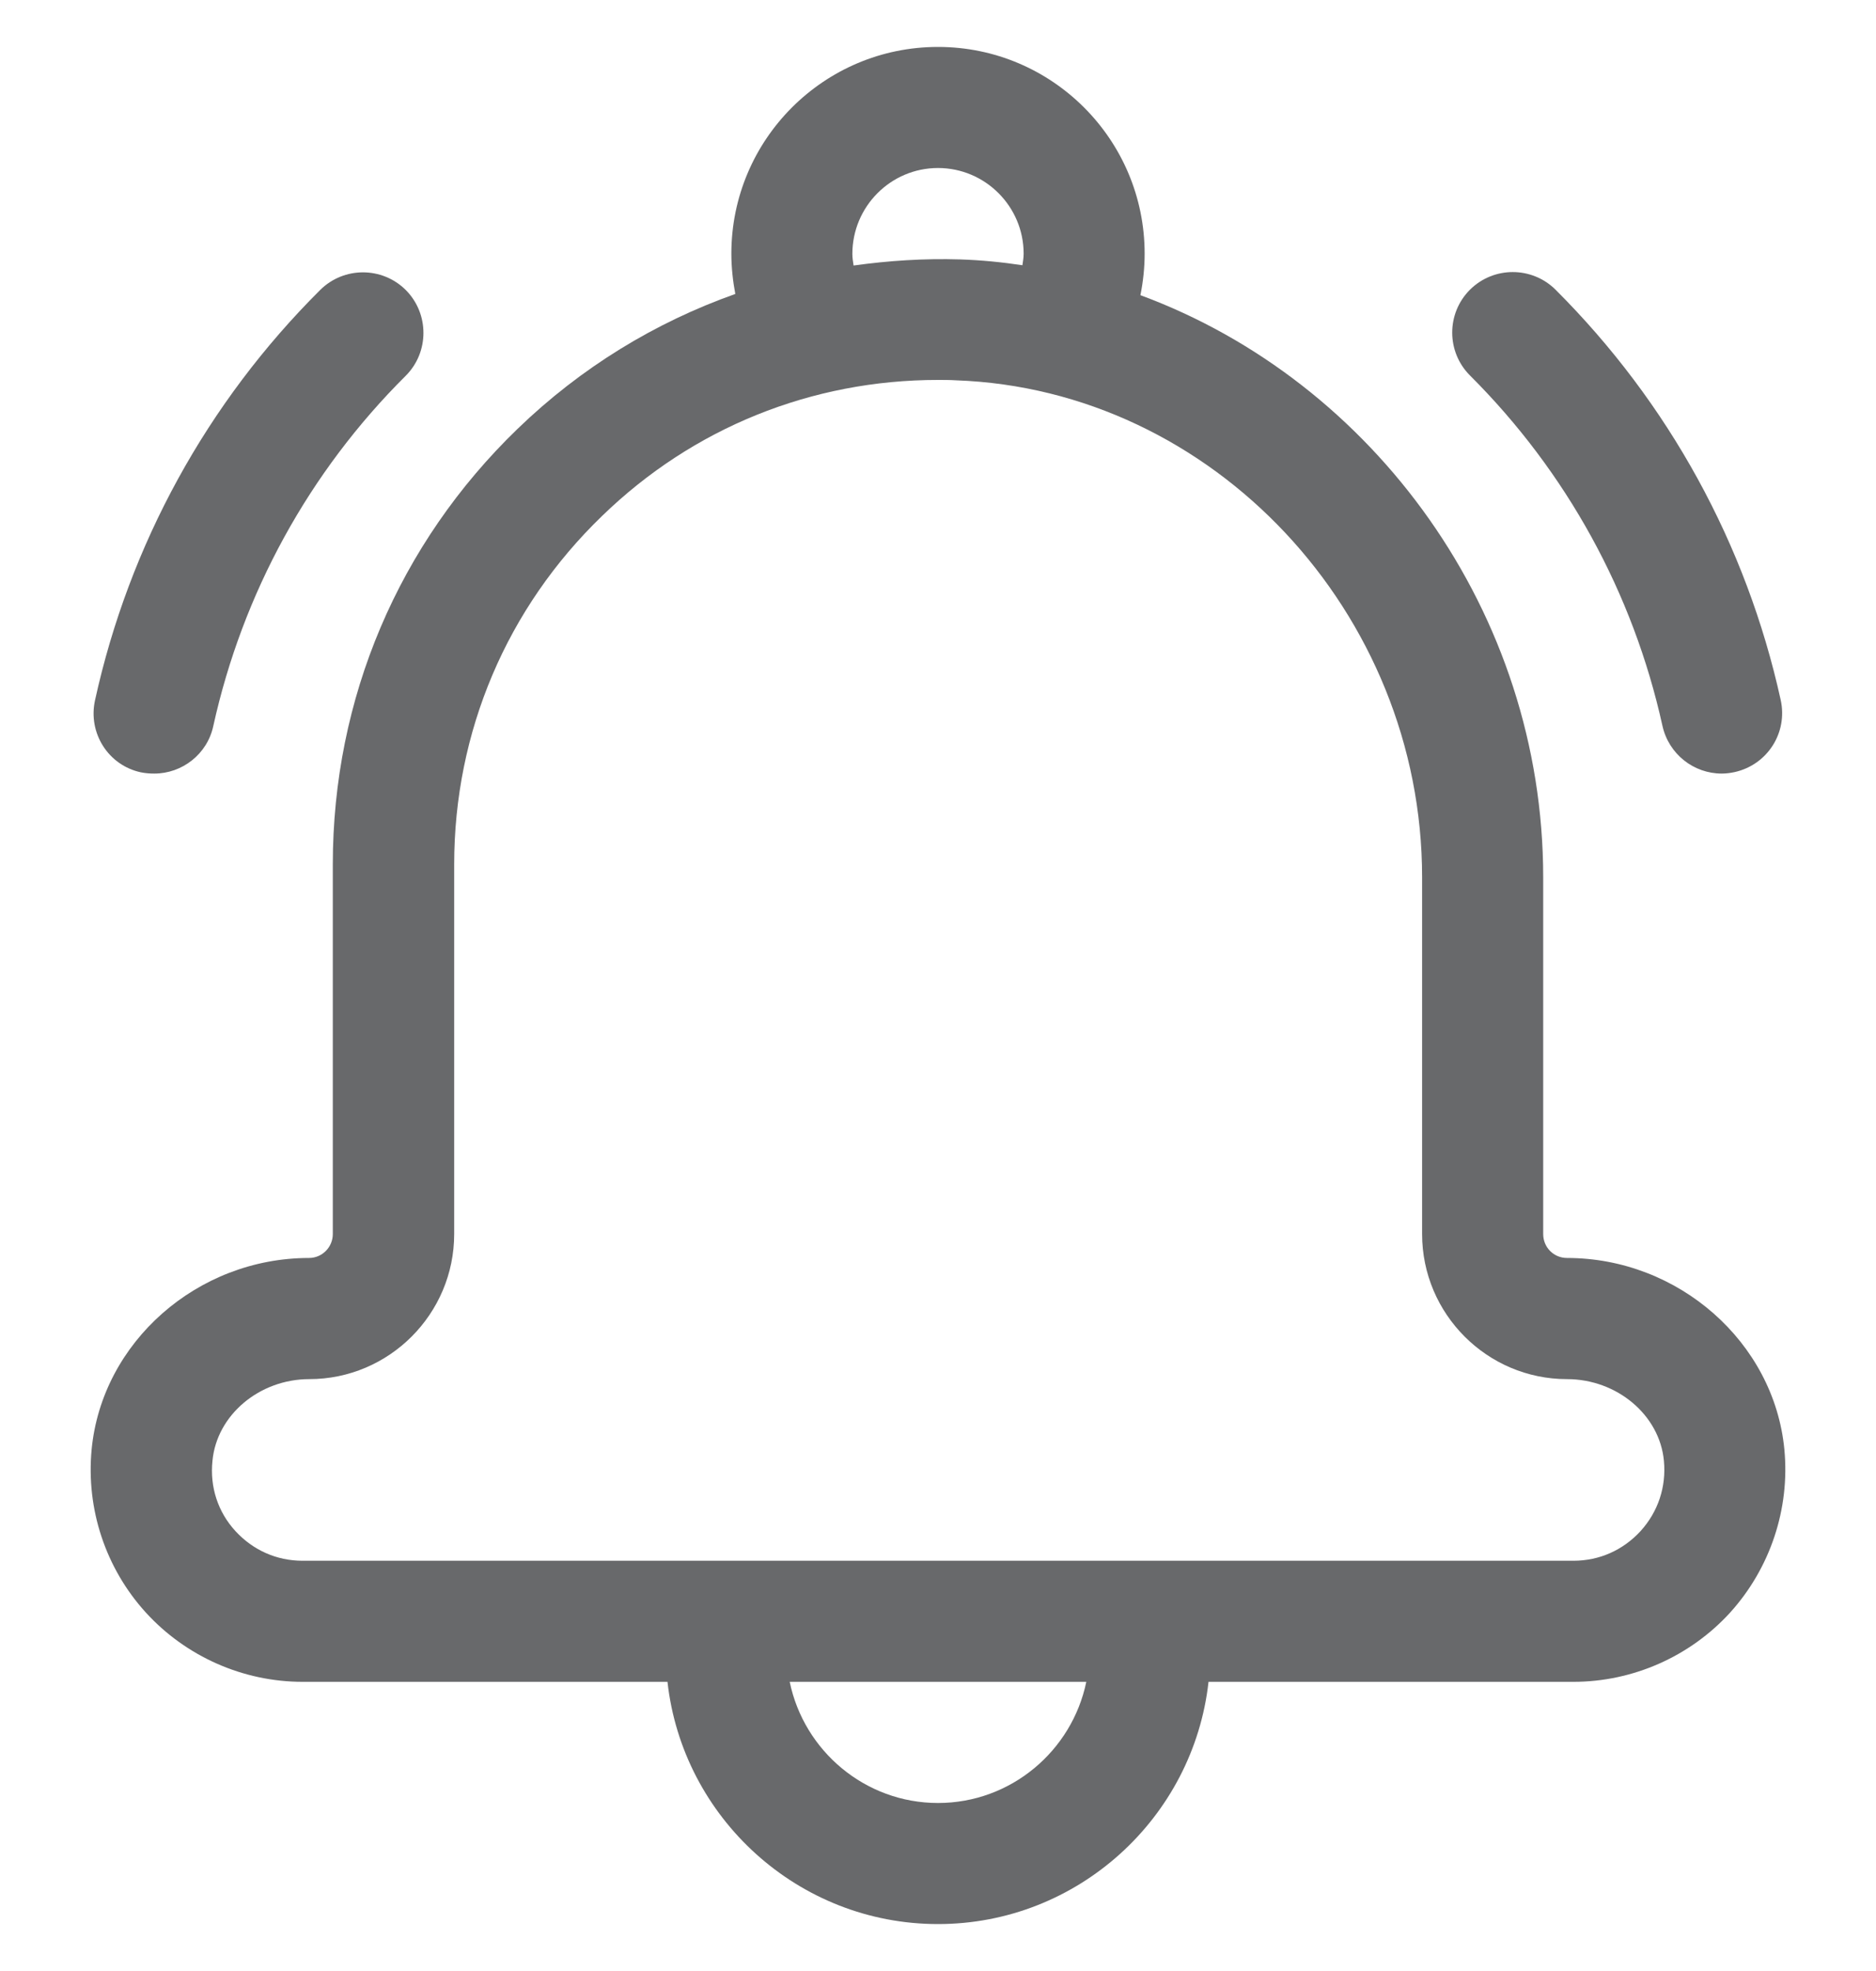 <svg width="20" height="21" viewBox="0 0 20 21" fill="none"
    xmlns="http://www.w3.org/2000/svg">
    <g clip-path="url(#clip0_598_2627)">
        <path d="M19.023 15.442C18.913 14.3 17.894 13.403 16.706 13.403C16.564 13.403 16.452 13.29 16.452 13.148V9.348C16.452 6.526 14.645 4.064 12.158 3.145C12.187 3 12.203 2.852 12.203 2.703C12.203 1.487 11.216 0.5 10 0.5C8.784 0.5 7.797 1.487 7.797 2.703C7.797 2.848 7.813 2.994 7.839 3.132C6.984 3.435 6.194 3.916 5.519 4.568C4.248 5.794 3.548 7.442 3.548 9.21V13.148C3.548 13.287 3.436 13.403 3.294 13.403C2.103 13.403 1.087 14.3 0.977 15.442C0.916 16.078 1.126 16.71 1.555 17.181C1.981 17.648 2.59 17.919 3.226 17.919H7.116C7.277 19.368 8.51 20.5 10 20.5C11.49 20.5 12.723 19.368 12.884 17.919H16.774C17.41 17.919 18.019 17.648 18.445 17.181C18.871 16.71 19.084 16.077 19.023 15.442ZM10 1.79C10.503 1.79 10.913 2.2 10.913 2.703C10.913 2.745 10.906 2.784 10.9 2.826C10.681 2.793 10.458 2.771 10.235 2.764C9.852 2.752 9.474 2.777 9.1 2.829C9.094 2.787 9.087 2.748 9.087 2.706C9.087 2.2 9.497 1.79 10 1.79ZM10 19.21C9.223 19.21 8.571 18.655 8.419 17.919H11.581C11.429 18.655 10.777 19.21 10 19.21ZM17.49 16.313C17.303 16.516 17.052 16.629 16.774 16.629H3.226C2.948 16.629 2.697 16.516 2.51 16.313C2.323 16.11 2.236 15.842 2.265 15.565C2.31 15.077 2.765 14.694 3.297 14.694C4.148 14.694 4.842 14 4.842 13.148V9.21C4.842 7.797 5.403 6.477 6.419 5.497C7.387 4.558 8.652 4.048 10 4.048C10.065 4.048 10.126 4.048 10.19 4.052C12.929 4.148 15.161 6.526 15.161 9.348V13.148C15.161 14 15.855 14.694 16.706 14.694C17.239 14.694 17.694 15.077 17.739 15.565C17.765 15.842 17.677 16.107 17.49 16.313Z" fill="#68696B"/>
        <path d="M1.645 8.242C1.942 8.242 2.21 8.035 2.274 7.735C2.587 6.319 3.294 5.029 4.326 4.003C4.577 3.752 4.577 3.342 4.326 3.09C4.074 2.839 3.665 2.839 3.413 3.09C2.207 4.29 1.377 5.803 1.013 7.461C0.936 7.81 1.155 8.155 1.503 8.229C1.555 8.239 1.6 8.242 1.645 8.242Z" fill="#68696B"/>
        <path d="M18.355 8.242C18.4 8.242 18.448 8.236 18.494 8.226C18.842 8.148 19.061 7.807 18.984 7.458C18.619 5.8 17.79 4.29 16.584 3.087C16.332 2.836 15.923 2.836 15.671 3.087C15.419 3.339 15.419 3.748 15.671 4C16.7 5.026 17.41 6.316 17.723 7.732C17.79 8.036 18.058 8.242 18.355 8.242Z" fill="#68696B"/>
    </g>
    <defs>
        <clipPath id="clip0_598_2627">
            <rect width="20" height="20" fill="white" transform="translate(0 0.5)"/>
        </clipPath>
    </defs>
</svg>
